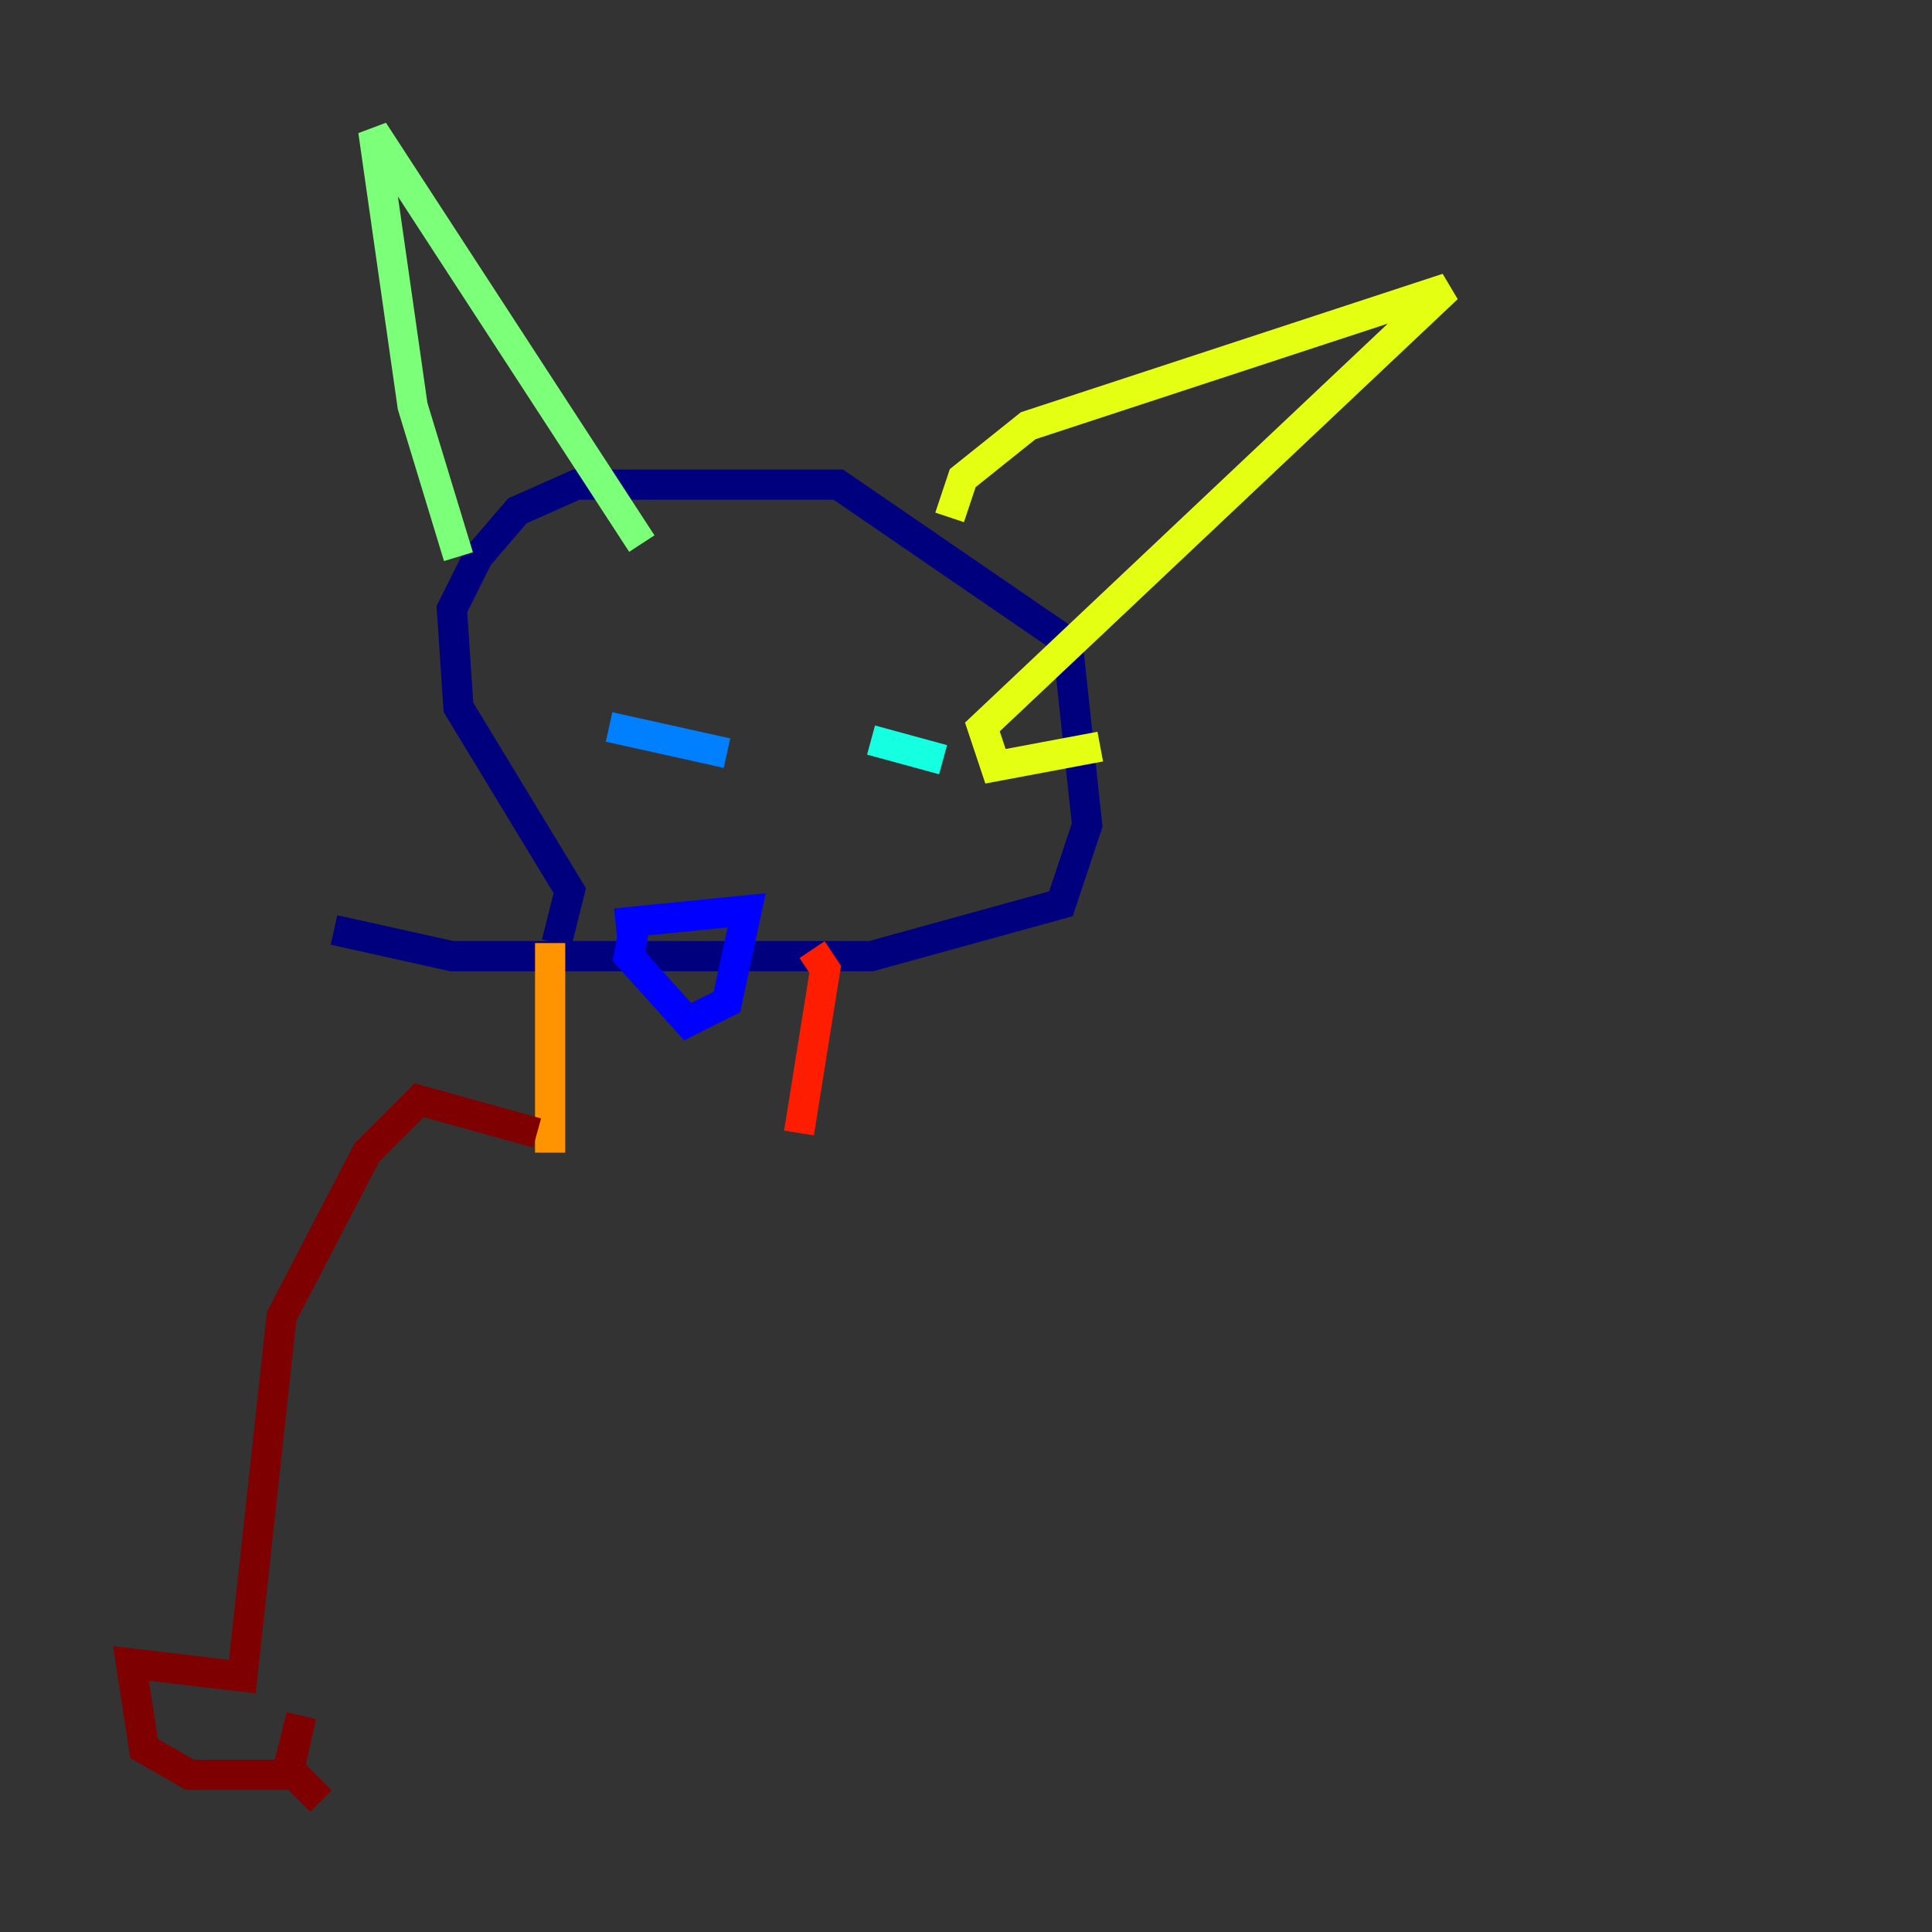 <?xml version="1.0" encoding="utf-8" ?>
<svg baseProfile="tiny" height="128" version="1.2" viewBox="0,0,128,128" width="128" xmlns="http://www.w3.org/2000/svg" xmlns:ev="http://www.w3.org/2001/xml-events" xmlns:xlink="http://www.w3.org/1999/xlink"><rect x="0" y="0" width="128" height="128" fill="#333333" stroke="none"/><defs /><polyline fill="none" points="36.881,62.481 37.749,59.01 30.373,46.861 29.939,40.352 31.675,36.881 34.278,33.844 38.183,32.108 55.539,32.108 70.725,42.522 72.027,54.671 70.291,59.878 57.709,63.349 29.939,63.349 22.129,61.614" stroke="#00007f" stroke-width="2" /><polyline fill="none" points="42.088,61.18 41.654,63.349 45.559,67.688 48.163,66.386 49.464,60.312 40.786,61.18" stroke="#0000ff" stroke-width="2" /><polyline fill="none" points="40.352,48.163 48.163,49.898" stroke="#0080ff" stroke-width="2" /><polyline fill="none" points="57.709,49.031 62.481,50.332" stroke="#15ffe1" stroke-width="2" /><polyline fill="none" points="30.373,36.881 27.336,26.902 24.732,8.678 42.522,36.014" stroke="#7cff79" stroke-width="2" /><polyline fill="none" points="62.915,34.278 63.783,31.675 68.122,28.203 95.891,19.091 65.085,48.163 65.953,50.766 72.895,49.464" stroke="#e4ff12" stroke-width="2" /><polyline fill="none" points="36.447,62.481 36.447,76.366" stroke="#ff9400" stroke-width="2" /><polyline fill="none" points="53.803,62.915 54.671,64.217 52.936,75.064" stroke="#ff1d00" stroke-width="2" /><polyline fill="none" points="35.58,75.064 27.77,72.895 24.298,76.366 18.658,87.214 16.054,111.078 8.678,110.21 9.546,115.851 12.583,117.586 19.091,117.586 19.959,113.681 19.091,117.153 21.261,119.322" stroke="#7f0000" stroke-width="2" /></svg>